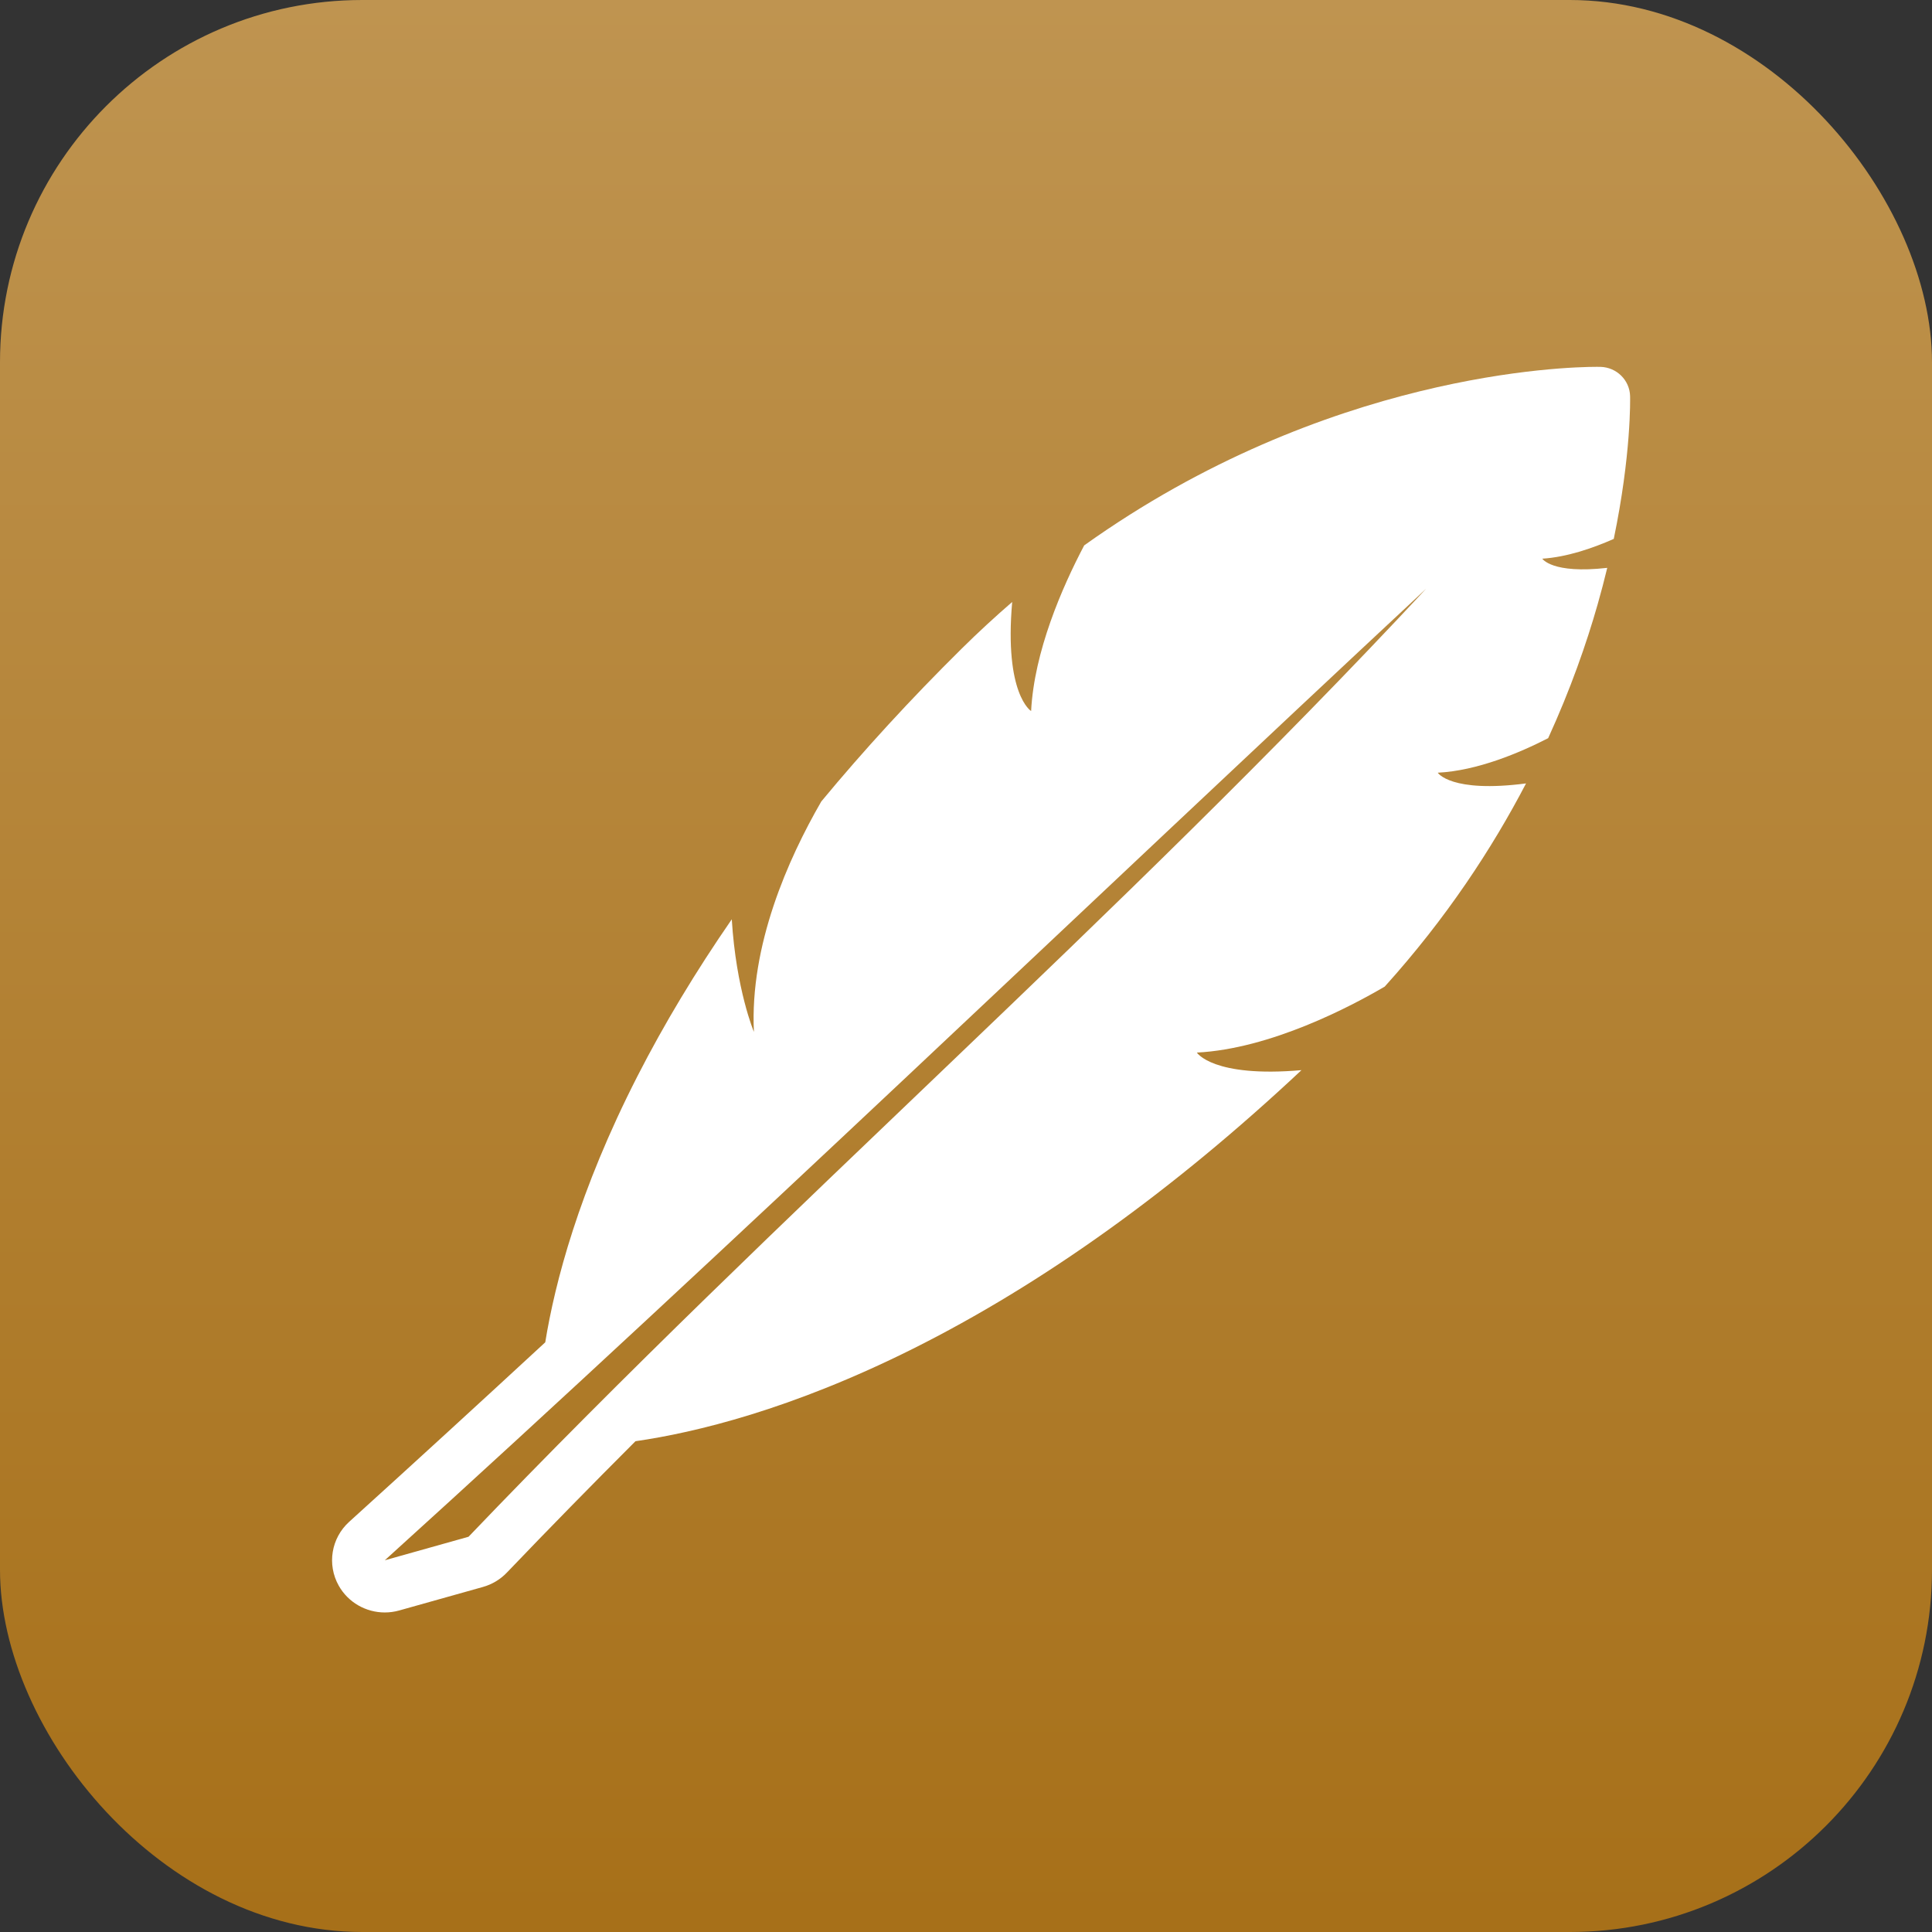 <?xml version="1.0" encoding="UTF-8"?>
<svg width="64px" height="64px" viewBox="0 0 64 64" version="1.1" xmlns="http://www.w3.org/2000/svg" xmlns:xlink="http://www.w3.org/1999/xlink">
    <rect x="0" y="0" width="64" height="64" fill="#333333" stroke="none"/>
    <!-- Generator: Sketch 63.1 (92452) - https://sketch.com -->
    <title>icn86_feather</title>
    <desc>Created with Sketch.</desc>
    <defs>
        <linearGradient x1="50%" y1="0.364%" x2="50%" y2="98.906%" id="linearGradient-1">
            <stop stop-color="#BF9450" offset="0%"></stop>
            <stop stop-color="#A77019" offset="100%"></stop>
        </linearGradient>
    </defs>
    <g id="icn86_feather" stroke="none" stroke-width="1" fill="none" fill-rule="evenodd">
        <g>
            <rect id="Rectangle" fill="url(#linearGradient-1)" x="0" y="0" width="64" height="64" rx="12"></rect>
            <g id="feather" transform="translate(11, 12)" fill="#FFFFFF" fill-rule="nonzero">
                <path d="M42.02,0.153 C42.02,0.153 41.976,0.152 41.892,0.152 C40.878,0.152 32.932,0.344 24.915,6.067 C24.178,7.468 23.259,9.58 23.157,11.555 C23.157,11.555 22.262,11.003 22.53,7.941 C21.968,8.427 21.408,8.942 20.854,9.49 C19.162,11.163 17.612,12.852 16.207,14.549 C15.102,16.461 13.835,19.315 13.974,22.182 C13.974,22.182 13.385,20.786 13.241,18.453 C12.044,20.186 10.999,21.922 10.113,23.656 C8.171,27.458 7.381,30.499 7.062,32.466 C4.897,34.466 2.729,36.453 0.567,38.412 C-0.03,38.953 -0.173,39.829 0.222,40.529 C0.536,41.086 1.126,41.415 1.747,41.415 C1.905,41.415 2.066,41.393 2.224,41.349 L4.998,40.57 C5.3,40.485 5.574,40.321 5.79,40.095 C7.191,38.63 8.615,37.179 10.051,35.742 C12.024,35.458 15.208,34.695 19.237,32.682 C23.548,30.528 27.872,27.426 32.113,23.45 C29.175,23.706 28.647,22.868 28.647,22.868 C31.091,22.744 33.755,21.337 34.871,20.682 C36.911,18.421 38.426,16.111 39.552,13.952 C37.055,14.277 36.627,13.597 36.627,13.597 C37.942,13.531 39.347,12.934 40.285,12.453 C41.03,10.823 41.555,9.315 41.923,8.024 C42.042,7.606 42.148,7.202 42.242,6.811 C40.408,7.019 40.091,6.507 40.091,6.507 C40.897,6.455 41.748,6.166 42.458,5.852 C43.039,3.055 43.001,1.216 42.999,1.121 C42.985,0.593 42.554,0.168 42.02,0.153 Z M4.521,38.907 L1.747,39.686 C13.337,29.185 24.804,18.161 36.243,7.502 C26.033,18.462 14.871,28.081 4.521,38.907 Z" id="Shape"></path>
            </g>
        </g>
    </g>
</svg>